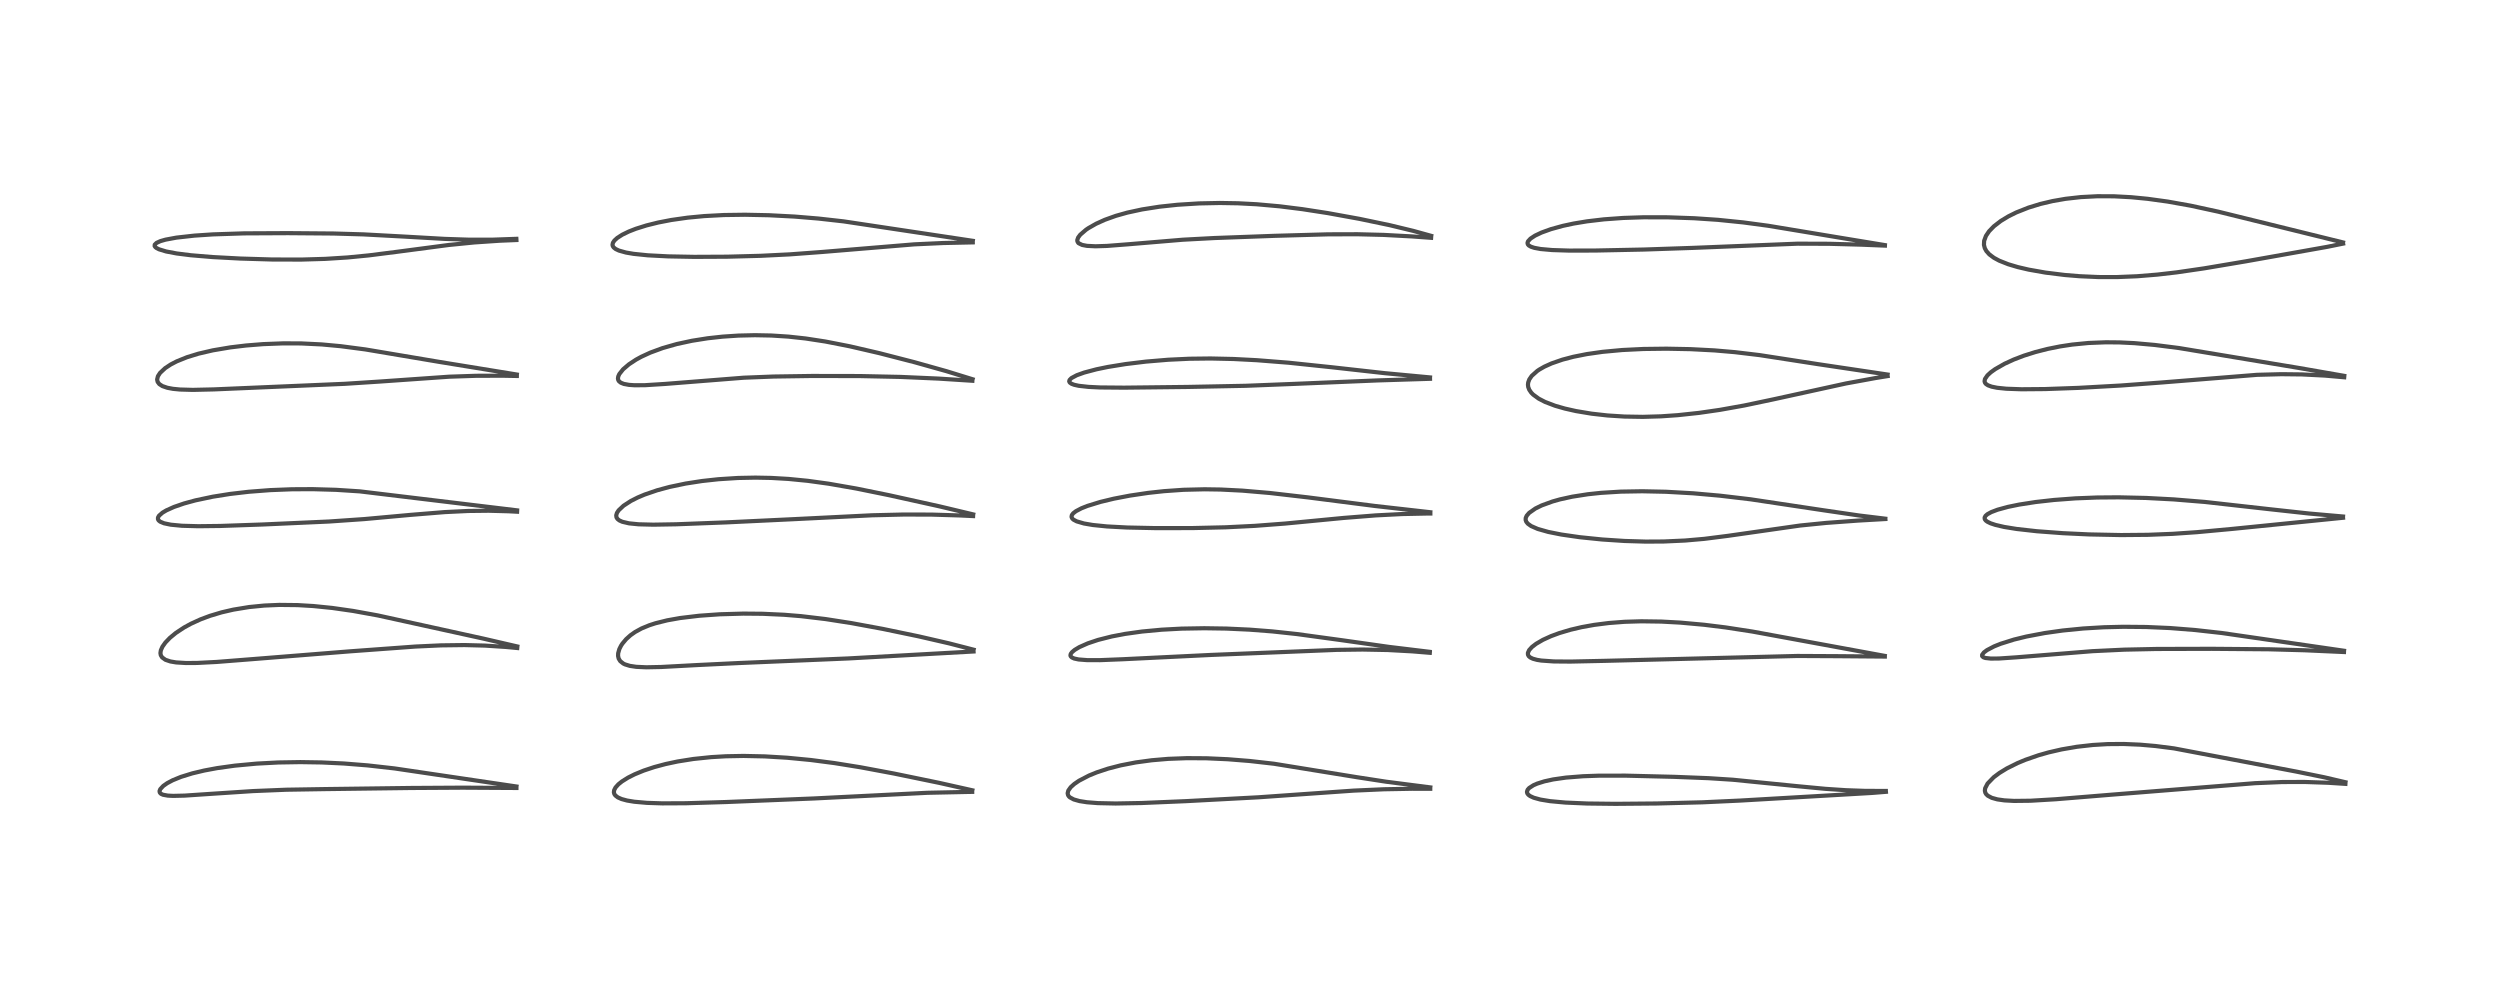 <?xml version="1.0" encoding="utf-8" standalone="no"?>
<!DOCTYPE svg PUBLIC "-//W3C//DTD SVG 1.1//EN"
  "http://www.w3.org/Graphics/SVG/1.1/DTD/svg11.dtd">
<!-- Created with matplotlib (https://matplotlib.org/) -->
<svg height="288pt" version="1.1" viewBox="0 0 720 288" width="720pt" xmlns="http://www.w3.org/2000/svg" xmlns:xlink="http://www.w3.org/1999/xlink">
 <defs>
  <style type="text/css">*{stroke-linecap:butt;stroke-linejoin:round;}</style>
 </defs>
 <g id="figure_1">
  <g id="patch_1">
   <path d="M 0 288 
L 720 288 
L 720 0 
L 0 0 
z
" style="fill:#ffffff;"/>
  </g>
  <g id="axes_1">
   <g id="line2d_1">
    <path clip-path="url(#p81800fb743)" d="M 148.743 226.511 
L 113.627 221.308 
L 105.876 220.433 
L 99.01 219.885 
L 92.644 219.584 
L 86.495 219.486 
L 80.161 219.591 
L 73.927 219.917 
L 67.616 220.508 
L 62.55 221.216 
L 58.803 221.914 
L 55.378 222.73 
L 52.117 223.741 
L 49.741 224.711 
L 48.148 225.557 
L 47.022 226.346 
L 46.161 227.27 
L 45.944 227.812 
L 46.021 228.271 
L 46.348 228.613 
L 46.955 228.888 
L 48.331 229.137 
L 49.87 229.214 
L 53.152 229.137 
L 60.93 228.615 
L 72.88 227.83 
L 82.437 227.44 
L 93.623 227.258 
L 118.331 226.938 
L 133.258 226.848 
L 148.735 226.936 
L 148.735 226.936 
" style="fill:none;stroke:#000000;stroke-linecap:square;stroke-opacity:0.7;stroke-width:1.2;"/>
   </g>
   <g id="line2d_2">
    <path clip-path="url(#p81800fb743)" d="M 148.973 186.177 
L 139.166 183.91 
L 108.797 177.239 
L 101.678 175.948 
L 95.705 175.093 
L 90.247 174.539 
L 85.715 174.27 
L 80.45 174.212 
L 76.117 174.398 
L 71.739 174.83 
L 67.193 175.576 
L 63.834 176.353 
L 60.463 177.363 
L 57.755 178.376 
L 54.96 179.654 
L 52.984 180.738 
L 50.648 182.286 
L 48.957 183.675 
L 47.634 185.05 
L 46.783 186.249 
L 46.326 187.276 
L 46.204 188.083 
L 46.304 188.683 
L 46.682 189.325 
L 47.656 190.023 
L 49.068 190.499 
L 50.716 190.776 
L 53.559 190.95 
L 56.759 190.928 
L 62.466 190.635 
L 73.435 189.771 
L 100.833 187.581 
L 119.605 186.208 
L 126.988 185.866 
L 133.787 185.778 
L 139.68 185.931 
L 145.716 186.323 
L 148.965 186.629 
L 148.965 186.629 
" style="fill:none;stroke:#000000;stroke-linecap:square;stroke-opacity:0.7;stroke-width:1.2;"/>
   </g>
   <g id="line2d_3">
    <path clip-path="url(#p81800fb743)" d="M 148.915 146.98 
L 103.605 141.511 
L 96.784 141.07 
L 90.028 140.876 
L 84.085 140.908 
L 77.802 141.154 
L 71.643 141.628 
L 66.264 142.255 
L 61.278 143.049 
L 56.286 144.106 
L 53.022 144.996 
L 50.116 145.996 
L 47.902 146.991 
L 46.796 147.648 
L 45.79 148.531 
L 45.498 149.06 
L 45.491 149.531 
L 45.693 149.889 
L 46.132 150.244 
L 47.257 150.709 
L 49.187 151.111 
L 52.406 151.419 
L 57.108 151.55 
L 63.436 151.474 
L 75.541 151.057 
L 94.757 150.197 
L 104.915 149.495 
L 118.273 148.281 
L 128.103 147.482 
L 134.841 147.158 
L 140.731 147.092 
L 146.418 147.242 
L 148.922 147.374 
L 148.922 147.374 
" style="fill:none;stroke:#000000;stroke-linecap:square;stroke-opacity:0.7;stroke-width:1.2;"/>
   </g>
   <g id="line2d_4">
    <path clip-path="url(#p81800fb743)" d="M 148.845 107.864 
L 126.597 104.238 
L 105.22 100.635 
L 98.1 99.7 
L 92.657 99.196 
L 86.736 98.907 
L 81.595 98.885 
L 75.795 99.107 
L 70.884 99.499 
L 66.365 100.04 
L 61.284 100.899 
L 57.156 101.86 
L 53.85 102.877 
L 50.885 104.077 
L 49.186 104.959 
L 47.565 106.027 
L 46.096 107.398 
L 45.481 108.35 
L 45.254 109.29 
L 45.4 109.977 
L 45.883 110.619 
L 46.778 111.195 
L 48.217 111.685 
L 49.8 111.982 
L 51.826 112.181 
L 55.536 112.286 
L 61.591 112.147 
L 99.29 110.539 
L 109.313 109.891 
L 129.373 108.487 
L 137.184 108.226 
L 144.896 108.207 
L 148.85 108.281 
L 148.85 108.281 
" style="fill:none;stroke:#000000;stroke-linecap:square;stroke-opacity:0.7;stroke-width:1.2;"/>
   </g>
   <g id="line2d_5">
    <path clip-path="url(#p81800fb743)" d="M 148.703 68.785 
L 141.904 69.026 
L 135.038 69.029 
L 128.089 68.8 
L 116.43 68.136 
L 104.68 67.502 
L 96.104 67.253 
L 82.963 67.145 
L 70.311 67.208 
L 61.35 67.5 
L 55.981 67.858 
L 50.814 68.435 
L 47.666 69.021 
L 46.18 69.449 
L 45.085 69.95 
L 44.563 70.464 
L 44.538 70.865 
L 44.757 71.185 
L 45.119 71.461 
L 45.812 71.804 
L 47.833 72.421 
L 50.858 72.993 
L 54.924 73.507 
L 61.179 74.031 
L 69.233 74.463 
L 78.29 74.733 
L 86.748 74.758 
L 93.679 74.555 
L 100.116 74.146 
L 106.202 73.553 
L 114.349 72.517 
L 129.255 70.551 
L 136.571 69.823 
L 143.878 69.328 
L 148.731 69.126 
L 148.731 69.126 
" style="fill:none;stroke:#000000;stroke-linecap:square;stroke-opacity:0.7;stroke-width:1.2;"/>
   </g>
   <g id="line2d_6">
    <path clip-path="url(#p81800fb743)" d="M 280.031 227.604 
L 270.501 225.467 
L 257.431 222.772 
L 247.805 220.973 
L 240.302 219.766 
L 233.468 218.877 
L 226.712 218.227 
L 220.262 217.84 
L 214.145 217.709 
L 209.026 217.806 
L 204.821 218.051 
L 199.699 218.584 
L 195.167 219.304 
L 191.675 220.048 
L 188.422 220.921 
L 185.391 221.929 
L 182.791 222.997 
L 180.895 223.947 
L 179.122 225.055 
L 178.097 225.879 
L 177.267 226.802 
L 176.868 227.587 
L 176.797 228.198 
L 176.939 228.696 
L 177.222 229.098 
L 177.944 229.652 
L 178.999 230.12 
L 180.563 230.549 
L 182.665 230.9 
L 186.315 231.223 
L 190.727 231.368 
L 197.56 231.334 
L 209.04 230.985 
L 234.407 229.957 
L 267.045 228.325 
L 278.886 228.072 
L 279.995 228.058 
L 279.995 228.058 
" style="fill:none;stroke:#000000;stroke-linecap:square;stroke-opacity:0.7;stroke-width:1.2;"/>
   </g>
   <g id="line2d_7">
    <path clip-path="url(#p81800fb743)" d="M 280.404 187.111 
L 273.284 185.277 
L 264.539 183.264 
L 254.198 181.115 
L 245.223 179.455 
L 237.768 178.292 
L 230.678 177.449 
L 225.798 177.05 
L 219.671 176.77 
L 214.079 176.72 
L 207.294 176.914 
L 201.386 177.331 
L 195.865 177.994 
L 192.174 178.653 
L 188.779 179.496 
L 187.008 180.072 
L 184.789 180.988 
L 182.943 181.995 
L 181.586 182.948 
L 180.328 184.079 
L 179.237 185.384 
L 178.857 185.969 
L 178.372 186.931 
L 178.03 188.141 
L 178.006 188.928 
L 178.179 189.67 
L 178.63 190.404 
L 179.501 191.095 
L 180.007 191.344 
L 181.391 191.77 
L 183.246 192.048 
L 186.135 192.179 
L 190.417 192.092 
L 200.735 191.539 
L 212.931 190.948 
L 244.26 189.633 
L 280.38 187.626 
L 280.38 187.626 
" style="fill:none;stroke:#000000;stroke-linecap:square;stroke-opacity:0.7;stroke-width:1.2;"/>
   </g>
   <g id="line2d_8">
    <path clip-path="url(#p81800fb743)" d="M 280.281 148.148 
L 270.592 145.836 
L 256.092 142.626 
L 246.634 140.7 
L 238.654 139.306 
L 232.607 138.474 
L 227.078 137.931 
L 222.128 137.644 
L 217.583 137.555 
L 212.532 137.655 
L 206.918 138.015 
L 202.201 138.53 
L 197.471 139.264 
L 192.825 140.238 
L 189.276 141.197 
L 185.66 142.435 
L 183.69 143.266 
L 181.692 144.274 
L 179.574 145.65 
L 178.165 146.976 
L 177.679 147.717 
L 177.471 148.415 
L 177.55 149.008 
L 177.841 149.465 
L 178.386 149.892 
L 179.235 150.273 
L 181.16 150.723 
L 183.923 150.999 
L 188.153 151.107 
L 194.752 150.993 
L 209.093 150.449 
L 228.633 149.518 
L 251.187 148.401 
L 260.389 148.181 
L 268.354 148.205 
L 276.417 148.448 
L 280.251 148.63 
L 280.251 148.63 
" style="fill:none;stroke:#000000;stroke-linecap:square;stroke-opacity:0.7;stroke-width:1.2;"/>
   </g>
   <g id="line2d_9">
    <path clip-path="url(#p81800fb743)" d="M 280.109 109.225 
L 272.578 106.901 
L 263.439 104.335 
L 253.252 101.709 
L 244.73 99.733 
L 237.714 98.357 
L 232.011 97.482 
L 227.063 96.943 
L 222.16 96.629 
L 217.423 96.536 
L 212.701 96.646 
L 208.127 96.949 
L 203.859 97.417 
L 199.296 98.138 
L 194.927 99.081 
L 190.852 100.242 
L 187.291 101.552 
L 184.713 102.739 
L 183.174 103.581 
L 181.119 104.932 
L 179.445 106.369 
L 178.367 107.726 
L 178.055 108.415 
L 177.967 109.01 
L 178.057 109.449 
L 178.276 109.807 
L 178.796 110.221 
L 179.671 110.57 
L 181.151 110.842 
L 182.694 110.95 
L 185.732 110.936 
L 191.554 110.572 
L 214.204 108.778 
L 222.791 108.442 
L 233.847 108.279 
L 247.619 108.305 
L 259.382 108.554 
L 270.331 109.036 
L 280.044 109.661 
L 280.044 109.661 
" style="fill:none;stroke:#000000;stroke-linecap:square;stroke-opacity:0.7;stroke-width:1.2;"/>
   </g>
   <g id="line2d_10">
    <path clip-path="url(#p81800fb743)" d="M 280.173 69.359 
L 242.955 63.755 
L 235.707 62.941 
L 228.893 62.376 
L 221.467 61.988 
L 214.578 61.846 
L 208.505 61.929 
L 202.819 62.229 
L 198.051 62.684 
L 193.317 63.358 
L 189.553 64.087 
L 186.199 64.919 
L 183.122 65.887 
L 181.098 66.679 
L 179.216 67.595 
L 177.783 68.513 
L 176.947 69.275 
L 176.521 69.917 
L 176.4 70.499 
L 176.486 70.88 
L 176.744 71.27 
L 177.303 71.717 
L 178.252 72.167 
L 180.295 72.736 
L 182.472 73.108 
L 186.56 73.529 
L 192.43 73.835 
L 199.936 73.977 
L 209.426 73.929 
L 219.097 73.672 
L 227.483 73.257 
L 236.741 72.569 
L 263.318 70.371 
L 271.647 69.989 
L 280.158 69.804 
L 280.158 69.804 
" style="fill:none;stroke:#000000;stroke-linecap:square;stroke-opacity:0.7;stroke-width:1.2;"/>
   </g>
   <g id="line2d_11">
    <path clip-path="url(#p81800fb743)" d="M 411.925 226.77 
L 399.262 225.14 
L 390.822 223.839 
L 366.891 219.957 
L 359.901 219.164 
L 353.599 218.661 
L 347.498 218.385 
L 341.86 218.348 
L 336.431 218.551 
L 331.69 218.954 
L 327.107 219.577 
L 322.755 220.423 
L 319.143 221.357 
L 315.854 222.446 
L 313.642 223.35 
L 310.756 224.852 
L 309.396 225.784 
L 308.368 226.709 
L 307.67 227.691 
L 307.479 228.458 
L 307.606 229.018 
L 307.867 229.398 
L 308.129 229.64 
L 309.245 230.242 
L 310.92 230.716 
L 313.045 231.049 
L 316.155 231.296 
L 321.307 231.407 
L 328.76 231.269 
L 341.492 230.734 
L 362.433 229.62 
L 375.23 228.72 
L 389.828 227.699 
L 398.591 227.308 
L 406.715 227.16 
L 411.915 227.17 
L 411.915 227.17 
" style="fill:none;stroke:#000000;stroke-linecap:square;stroke-opacity:0.7;stroke-width:1.2;"/>
   </g>
   <g id="line2d_12">
    <path clip-path="url(#p81800fb743)" d="M 411.758 187.726 
L 400.12 186.318 
L 386.461 184.382 
L 373.503 182.608 
L 366.434 181.847 
L 359.904 181.339 
L 353.195 181.028 
L 346.839 180.931 
L 340.274 181.045 
L 334.536 181.352 
L 328.883 181.882 
L 324.01 182.566 
L 320.19 183.296 
L 316.234 184.298 
L 313.292 185.284 
L 310.852 186.367 
L 309.511 187.172 
L 308.753 187.807 
L 308.389 188.296 
L 308.28 188.734 
L 308.351 188.994 
L 308.672 189.335 
L 309.361 189.652 
L 310.636 189.925 
L 313.124 190.118 
L 316.731 190.124 
L 323.291 189.863 
L 348.864 188.618 
L 372.104 187.68 
L 384.882 187.165 
L 392.432 187.066 
L 399.724 187.206 
L 406.75 187.59 
L 411.785 188.004 
L 411.785 188.004 
" style="fill:none;stroke:#000000;stroke-linecap:square;stroke-opacity:0.7;stroke-width:1.2;"/>
   </g>
   <g id="line2d_13">
    <path clip-path="url(#p81800fb743)" d="M 411.927 147.522 
L 395.944 145.717 
L 376.645 143.244 
L 365.72 141.979 
L 357.763 141.298 
L 351.528 140.984 
L 346.924 140.913 
L 340.831 141.062 
L 335.234 141.454 
L 330.666 141.953 
L 325.406 142.734 
L 320.793 143.62 
L 316.916 144.551 
L 313.179 145.703 
L 311.446 146.393 
L 309.865 147.223 
L 309.077 147.834 
L 308.682 148.368 
L 308.6 148.895 
L 308.818 149.346 
L 309.159 149.66 
L 310.084 150.152 
L 312.181 150.764 
L 314.71 151.197 
L 318.823 151.615 
L 324.626 151.923 
L 332.754 152.096 
L 343.369 152.085 
L 353 151.861 
L 361.372 151.448 
L 370.139 150.78 
L 386.972 149.164 
L 396.236 148.43 
L 403.81 148.044 
L 410.843 147.898 
L 411.942 147.895 
L 411.942 147.895 
" style="fill:none;stroke:#000000;stroke-linecap:square;stroke-opacity:0.7;stroke-width:1.2;"/>
   </g>
   <g id="line2d_14">
    <path clip-path="url(#p81800fb743)" d="M 411.844 108.693 
L 398.825 107.472 
L 383.503 105.762 
L 371.125 104.461 
L 361.982 103.739 
L 355.298 103.392 
L 348.617 103.244 
L 342.559 103.317 
L 336.44 103.605 
L 330.023 104.141 
L 324.166 104.853 
L 319.068 105.683 
L 315.79 106.359 
L 312.258 107.293 
L 310.113 108.063 
L 308.58 108.883 
L 308.03 109.437 
L 307.93 109.835 
L 308.086 110.169 
L 308.593 110.531 
L 309.374 110.823 
L 310.675 111.109 
L 313.496 111.425 
L 316.808 111.586 
L 323.73 111.647 
L 342.021 111.438 
L 358.729 111.109 
L 371.904 110.593 
L 396.874 109.555 
L 411.846 109.094 
L 411.846 109.094 
" style="fill:none;stroke:#000000;stroke-linecap:square;stroke-opacity:0.7;stroke-width:1.2;"/>
   </g>
   <g id="line2d_15">
    <path clip-path="url(#p81800fb743)" d="M 412.177 67.921 
L 407.067 66.505 
L 400.275 64.862 
L 391.55 63.036 
L 382.411 61.373 
L 375.087 60.239 
L 368.546 59.419 
L 361.935 58.826 
L 356.534 58.545 
L 351.303 58.457 
L 345.342 58.58 
L 339.122 58.97 
L 333.942 59.525 
L 328.924 60.312 
L 324.674 61.23 
L 321.377 62.159 
L 318.177 63.306 
L 315.644 64.455 
L 313.428 65.723 
L 312.765 66.176 
L 311.102 67.608 
L 310.503 68.413 
L 310.256 69.145 
L 310.286 69.501 
L 310.511 69.912 
L 310.649 70.047 
L 311.654 70.541 
L 313.047 70.808 
L 315.491 70.93 
L 318.809 70.826 
L 324.909 70.353 
L 340.647 69.038 
L 349.733 68.553 
L 367.11 67.917 
L 382.506 67.486 
L 390.958 67.461 
L 398.492 67.652 
L 406.644 68.088 
L 412.156 68.491 
L 412.156 68.491 
" style="fill:none;stroke:#000000;stroke-linecap:square;stroke-opacity:0.7;stroke-width:1.2;"/>
   </g>
   <g id="line2d_16">
    <path clip-path="url(#p81800fb743)" d="M 543.112 227.798 
L 537.079 227.771 
L 531.588 227.576 
L 525.751 227.187 
L 517.472 226.405 
L 499.029 224.562 
L 492.057 224.115 
L 482.207 223.729 
L 468.152 223.386 
L 460.473 223.394 
L 455.937 223.554 
L 450.982 223.948 
L 447.287 224.478 
L 444.795 225.022 
L 442.703 225.681 
L 441.637 226.146 
L 440.402 226.944 
L 439.955 227.452 
L 439.758 228.043 
L 439.865 228.499 
L 440.165 228.89 
L 440.655 229.257 
L 441.72 229.747 
L 443.653 230.278 
L 446.442 230.735 
L 450.844 231.14 
L 457.099 231.41 
L 465.243 231.507 
L 477.125 231.403 
L 490.256 231.067 
L 501.103 230.566 
L 539.148 228.364 
L 543.145 228.043 
L 543.145 228.043 
" style="fill:none;stroke:#000000;stroke-linecap:square;stroke-opacity:0.7;stroke-width:1.2;"/>
   </g>
   <g id="line2d_17">
    <path clip-path="url(#p81800fb743)" d="M 542.803 188.894 
L 521.974 185.067 
L 504.681 181.886 
L 496.957 180.698 
L 490.783 179.933 
L 483.901 179.309 
L 478.496 179.015 
L 472.726 178.931 
L 467.89 179.078 
L 463.337 179.428 
L 459.12 179.966 
L 455.539 180.61 
L 452.292 181.371 
L 449.113 182.317 
L 446.704 183.206 
L 444.364 184.271 
L 442.412 185.407 
L 441.215 186.326 
L 440.405 187.217 
L 440.034 188.034 
L 440.054 188.563 
L 440.29 188.993 
L 440.716 189.356 
L 441.468 189.717 
L 442.664 190.042 
L 443.895 190.24 
L 447.515 190.495 
L 452.257 190.534 
L 462.251 190.321 
L 517.601 188.919 
L 528.863 188.976 
L 542.833 189.092 
L 542.833 189.092 
" style="fill:none;stroke:#000000;stroke-linecap:square;stroke-opacity:0.7;stroke-width:1.2;"/>
   </g>
   <g id="line2d_18">
    <path clip-path="url(#p81800fb743)" d="M 542.958 149.38 
L 535.368 148.455 
L 525.192 146.963 
L 504.15 143.798 
L 495.342 142.754 
L 487.631 142.07 
L 479.808 141.628 
L 472.96 141.482 
L 466.776 141.589 
L 461.083 141.941 
L 457.333 142.338 
L 452.824 143.041 
L 449.316 143.811 
L 447.151 144.418 
L 444.014 145.559 
L 442.212 146.442 
L 440.404 147.703 
L 439.685 148.538 
L 439.404 149.194 
L 439.389 149.781 
L 439.576 150.282 
L 440.019 150.828 
L 440.965 151.502 
L 442.854 152.33 
L 445.887 153.193 
L 449.643 153.943 
L 455.004 154.718 
L 461.404 155.372 
L 467.824 155.796 
L 473.946 155.981 
L 479.132 155.951 
L 485.321 155.671 
L 490.827 155.19 
L 497.557 154.333 
L 518.447 151.348 
L 525.945 150.596 
L 535.153 149.924 
L 542.994 149.478 
L 542.994 149.478 
" style="fill:none;stroke:#000000;stroke-linecap:square;stroke-opacity:0.7;stroke-width:1.2;"/>
   </g>
   <g id="line2d_19">
    <path clip-path="url(#p81800fb743)" d="M 543.628 107.87 
L 523.749 104.901 
L 506.732 102.266 
L 499.656 101.422 
L 493.754 100.915 
L 486.878 100.557 
L 479.937 100.422 
L 473.322 100.505 
L 467.2 100.804 
L 461.512 101.333 
L 457 101.98 
L 453.14 102.749 
L 449.999 103.573 
L 446.871 104.654 
L 444.782 105.599 
L 443.301 106.447 
L 442.731 106.833 
L 441.136 108.258 
L 440.447 109.26 
L 440.119 110.157 
L 440.05 110.794 
L 440.123 111.44 
L 440.425 112.248 
L 441.004 113.089 
L 441.533 113.632 
L 443.152 114.813 
L 444.971 115.753 
L 447.842 116.85 
L 450.652 117.662 
L 453.88 118.389 
L 458.371 119.138 
L 462.947 119.653 
L 467.841 119.967 
L 473.144 120.055 
L 478.358 119.903 
L 483.212 119.567 
L 489.343 118.907 
L 495.331 118.039 
L 502.27 116.796 
L 510.707 115.021 
L 531.677 110.429 
L 540.191 108.87 
L 543.647 108.31 
L 543.647 108.31 
" style="fill:none;stroke:#000000;stroke-linecap:square;stroke-opacity:0.7;stroke-width:1.2;"/>
   </g>
   <g id="line2d_20">
    <path clip-path="url(#p81800fb743)" d="M 542.832 70.586 
L 530.253 68.51 
L 509.228 65.017 
L 502.046 64.054 
L 494.771 63.313 
L 487.924 62.851 
L 480.317 62.587 
L 473.322 62.576 
L 467.491 62.768 
L 461.917 63.172 
L 457.074 63.742 
L 453.21 64.382 
L 450.116 65.045 
L 446.669 65.996 
L 443.98 66.967 
L 442.082 67.867 
L 440.775 68.726 
L 440.072 69.493 
L 439.917 69.956 
L 440.016 70.381 
L 440.31 70.71 
L 440.912 71.056 
L 441.888 71.379 
L 443.695 71.716 
L 447.014 72.015 
L 451.903 72.17 
L 459.361 72.155 
L 473.408 71.867 
L 487.423 71.395 
L 517.692 70.18 
L 526.795 70.211 
L 536.041 70.462 
L 542.86 70.739 
L 542.86 70.739 
" style="fill:none;stroke:#000000;stroke-linecap:square;stroke-opacity:0.7;stroke-width:1.2;"/>
   </g>
   <g id="line2d_21">
    <path clip-path="url(#p81800fb743)" d="M 675.491 225.283 
L 669.41 223.863 
L 661.327 222.215 
L 626.116 215.535 
L 620.794 214.853 
L 616.353 214.466 
L 611.641 214.266 
L 606.991 214.302 
L 602.731 214.553 
L 598.161 215.069 
L 593.762 215.823 
L 590.005 216.687 
L 587.081 217.518 
L 583.306 218.83 
L 581.061 219.767 
L 577.99 221.296 
L 575.837 222.613 
L 574.169 223.863 
L 572.422 225.666 
L 571.723 227.018 
L 571.639 227.721 
L 571.773 228.303 
L 572.027 228.728 
L 572.49 229.172 
L 573.635 229.777 
L 575.235 230.221 
L 577.25 230.508 
L 580.054 230.665 
L 584.778 230.611 
L 592.029 230.184 
L 607.813 228.893 
L 649.467 225.555 
L 657.28 225.226 
L 663.656 225.202 
L 670.572 225.44 
L 675.476 225.755 
L 675.476 225.755 
" style="fill:none;stroke:#000000;stroke-linecap:square;stroke-opacity:0.7;stroke-width:1.2;"/>
   </g>
   <g id="line2d_22">
    <path clip-path="url(#p81800fb743)" d="M 675.076 187.417 
L 639.886 182.305 
L 632.153 181.442 
L 625.016 180.879 
L 618.116 180.575 
L 611.524 180.513 
L 605.903 180.65 
L 599.981 181.002 
L 594.054 181.588 
L 588.828 182.327 
L 583.609 183.32 
L 580.041 184.193 
L 576.158 185.415 
L 574.299 186.163 
L 572.239 187.243 
L 571.36 187.904 
L 570.855 188.585 
L 570.853 188.95 
L 571.193 189.29 
L 571.793 189.499 
L 573.364 189.67 
L 575.709 189.648 
L 580.707 189.309 
L 602.625 187.537 
L 611.769 187.101 
L 621.085 186.902 
L 637.02 186.859 
L 653.447 186.994 
L 663.69 187.274 
L 675.066 187.784 
L 675.066 187.784 
" style="fill:none;stroke:#000000;stroke-linecap:square;stroke-opacity:0.7;stroke-width:1.2;"/>
   </g>
   <g id="line2d_23">
    <path clip-path="url(#p81800fb743)" d="M 674.793 148.753 
L 665.008 147.894 
L 653.722 146.658 
L 635.018 144.561 
L 626.01 143.827 
L 618.08 143.41 
L 610.137 143.23 
L 603.954 143.281 
L 597.728 143.528 
L 591.531 143.99 
L 586.256 144.583 
L 581.502 145.322 
L 578.289 145.982 
L 575.291 146.8 
L 573.487 147.485 
L 572.387 148.087 
L 571.838 148.559 
L 571.564 149.063 
L 571.618 149.532 
L 571.915 149.928 
L 572.363 150.261 
L 573.284 150.71 
L 574.741 151.192 
L 577.178 151.755 
L 580.767 152.338 
L 586.633 152.997 
L 594.114 153.556 
L 601.638 153.911 
L 610.858 154.099 
L 618.643 154.027 
L 625.72 153.746 
L 632.726 153.264 
L 643.015 152.312 
L 674.794 149.117 
L 674.794 149.117 
" style="fill:none;stroke:#000000;stroke-linecap:square;stroke-opacity:0.7;stroke-width:1.2;"/>
   </g>
   <g id="line2d_24">
    <path clip-path="url(#p81800fb743)" d="M 675.139 108.247 
L 662.013 105.959 
L 627.535 100.233 
L 620.59 99.349 
L 614.711 98.823 
L 610.444 98.615 
L 606.517 98.578 
L 601.486 98.778 
L 596.779 99.24 
L 593.299 99.768 
L 589.693 100.493 
L 586.192 101.39 
L 582.937 102.416 
L 579.973 103.546 
L 577.334 104.756 
L 574.594 106.321 
L 573.324 107.241 
L 572.389 108.102 
L 571.67 109.146 
L 571.549 109.819 
L 571.69 110.258 
L 571.973 110.598 
L 572.549 110.975 
L 573.586 111.355 
L 575.183 111.681 
L 577.841 111.955 
L 582.201 112.108 
L 588.998 112.05 
L 598.567 111.709 
L 610.824 111.03 
L 622.662 110.147 
L 650.021 107.951 
L 657.039 107.765 
L 662.925 107.832 
L 669.531 108.165 
L 675.131 108.656 
L 675.131 108.656 
" style="fill:none;stroke:#000000;stroke-linecap:square;stroke-opacity:0.7;stroke-width:1.2;"/>
   </g>
   <g id="line2d_25">
    <path clip-path="url(#p81800fb743)" d="M 674.788 69.819 
L 638.867 60.963 
L 630.939 59.241 
L 624.297 58.053 
L 618.517 57.257 
L 613.741 56.795 
L 608.845 56.533 
L 604.056 56.515 
L 599.306 56.761 
L 594.896 57.257 
L 591.196 57.898 
L 587.625 58.741 
L 584.205 59.792 
L 580.686 61.187 
L 578.446 62.296 
L 576.212 63.65 
L 574.22 65.191 
L 572.859 66.597 
L 571.953 67.939 
L 571.433 69.357 
L 571.378 70.524 
L 571.621 71.481 
L 572.084 72.322 
L 572.935 73.271 
L 574.262 74.256 
L 575.773 75.07 
L 578.359 76.098 
L 581.097 76.915 
L 584.261 77.653 
L 589.091 78.506 
L 594.629 79.194 
L 598.88 79.548 
L 604.325 79.79 
L 609.638 79.8 
L 615.486 79.56 
L 621.271 79.088 
L 626.887 78.439 
L 634.776 77.289 
L 646.816 75.258 
L 670.199 71.097 
L 674.811 70.16 
L 674.811 70.16 
" style="fill:none;stroke:#000000;stroke-linecap:square;stroke-opacity:0.7;stroke-width:1.2;"/>
   </g>
  </g>
 </g>
 <defs>
  <clipPath id="p81800fb743">
   <rect height="262.08" width="694.08" x="12.96" y="12.96"/>
  </clipPath>
 </defs>
</svg>
